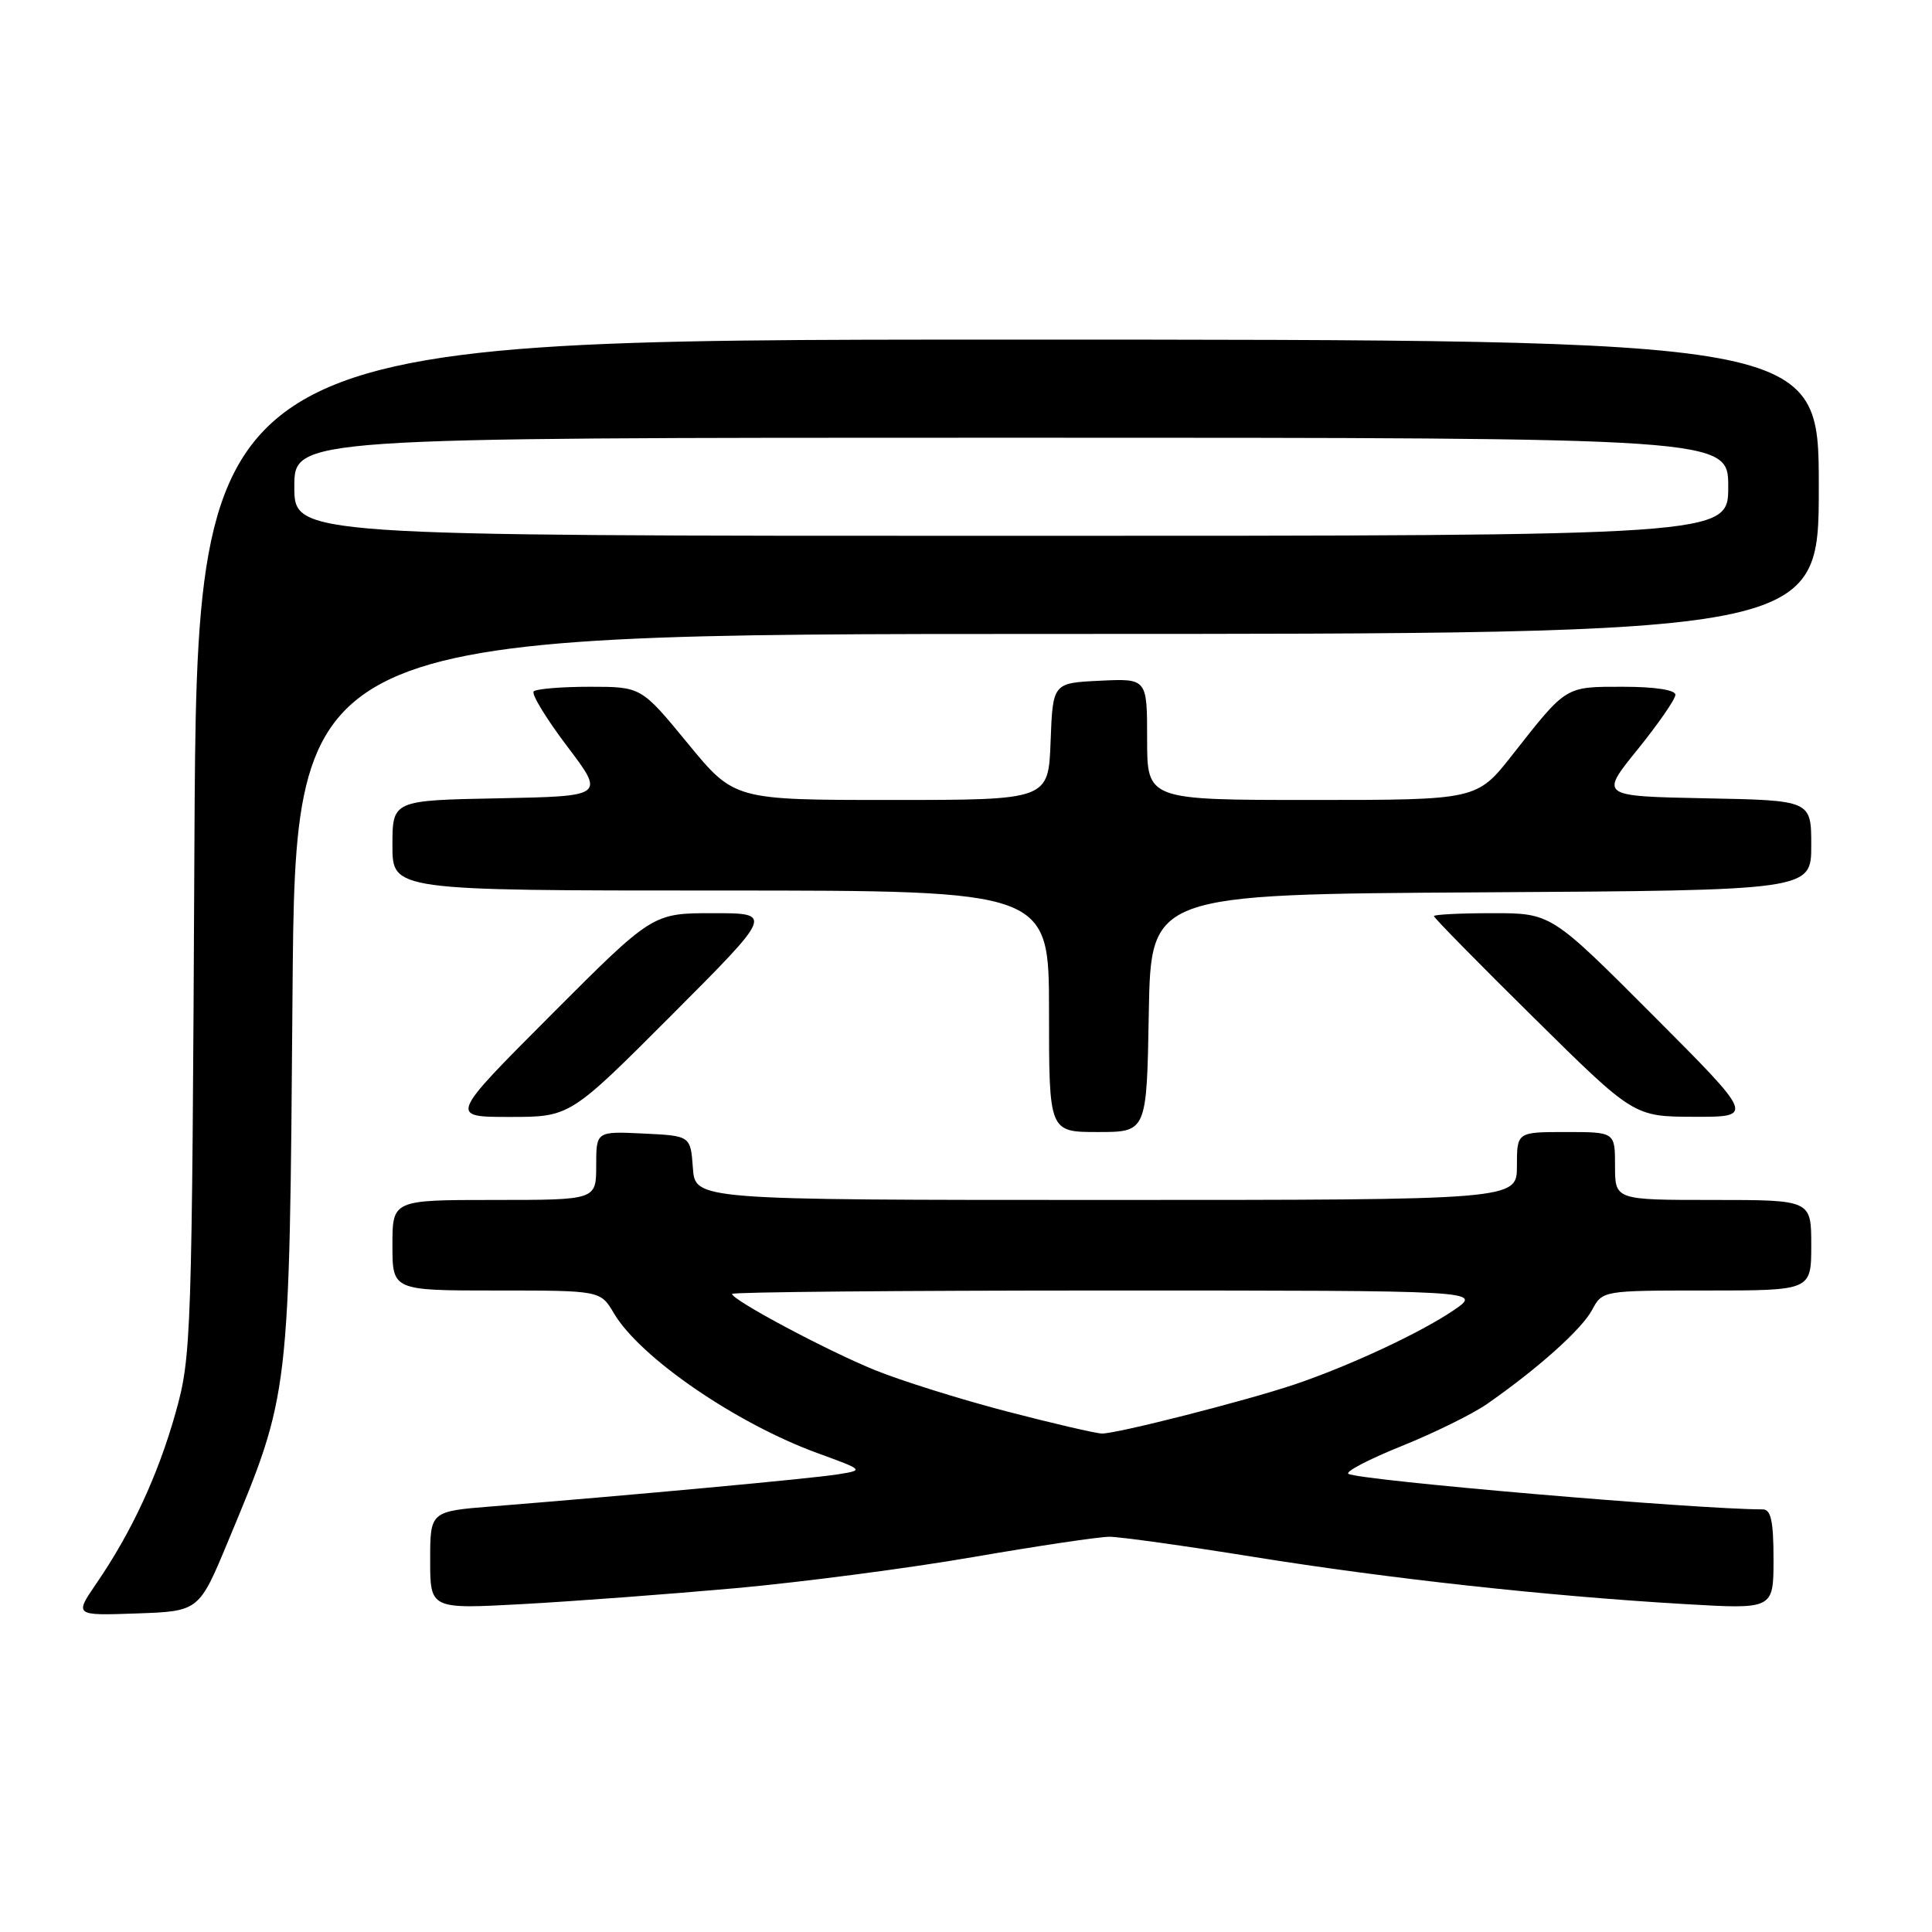 <?xml version="1.0" encoding="UTF-8" standalone="no"?>
<!DOCTYPE svg PUBLIC "-//W3C//DTD SVG 1.1//EN" "http://www.w3.org/Graphics/SVG/1.1/DTD/svg11.dtd" >
<svg xmlns="http://www.w3.org/2000/svg" xmlns:xlink="http://www.w3.org/1999/xlink" version="1.1" viewBox="0 0 256 256">
 <g >
 <path fill="currentColor"
d=" M 30.24 204.18 C 38.44 184.48 38.34 185.31 38.76 131.75 C 39.14 84.00 39.14 84.00 140.07 84.00 C 241.00 84.00 241.00 84.00 241.00 64.50 C 241.00 45.00 241.00 45.00 133.55 45.00 C 26.10 45.00 26.10 45.00 25.76 112.25 C 25.44 177.45 25.36 179.73 23.28 187.15 C 20.96 195.42 17.45 202.99 12.79 209.79 C 9.85 214.08 9.85 214.08 18.11 213.79 C 26.37 213.50 26.37 213.50 30.24 204.18 Z  M 97.50 210.44 C 106.30 209.64 120.47 207.79 129.00 206.31 C 137.53 204.84 145.62 203.63 147.00 203.63 C 148.38 203.63 156.93 204.82 166.00 206.28 C 184.11 209.19 205.08 211.49 223.25 212.55 C 235.00 213.24 235.00 213.24 235.00 206.62 C 235.00 201.57 234.66 200.00 233.58 200.00 C 224.83 200.00 180.11 196.16 178.67 195.29 C 178.22 195.01 181.38 193.36 185.70 191.62 C 190.02 189.88 195.12 187.37 197.03 186.04 C 203.72 181.39 209.58 176.15 210.95 173.59 C 212.34 171.00 212.34 171.00 226.17 171.00 C 240.00 171.00 240.00 171.00 240.00 165.00 C 240.00 159.00 240.00 159.00 227.00 159.00 C 214.00 159.00 214.00 159.00 214.00 154.50 C 214.00 150.00 214.00 150.00 207.50 150.00 C 201.00 150.00 201.00 150.00 201.00 154.50 C 201.00 159.00 201.00 159.00 146.56 159.00 C 92.11 159.00 92.11 159.00 91.81 154.75 C 91.50 150.50 91.50 150.50 85.25 150.20 C 79.00 149.90 79.00 149.90 79.00 154.45 C 79.00 159.00 79.00 159.00 65.50 159.00 C 52.00 159.00 52.00 159.00 52.00 165.00 C 52.00 171.00 52.00 171.00 65.78 171.00 C 79.57 171.00 79.57 171.00 81.36 174.04 C 84.82 179.89 97.59 188.65 108.39 192.57 C 114.50 194.80 114.50 194.80 111.00 195.36 C 107.72 195.90 83.80 198.11 65.25 199.60 C 57.00 200.26 57.00 200.26 57.00 206.74 C 57.00 213.22 57.00 213.22 69.25 212.55 C 75.99 212.18 88.70 211.23 97.50 210.44 Z  M 152.22 134.25 C 152.50 118.50 152.50 118.50 196.25 118.24 C 240.00 117.98 240.00 117.98 240.00 112.02 C 240.00 106.05 240.00 106.05 225.99 105.78 C 211.97 105.50 211.97 105.50 216.99 99.31 C 219.74 95.90 222.00 92.64 222.00 92.06 C 222.00 91.42 219.27 91.00 215.07 91.00 C 207.34 91.00 207.63 90.82 200.40 100.02 C 195.70 106.00 195.70 106.00 173.85 106.00 C 152.00 106.00 152.00 106.00 152.00 97.95 C 152.00 89.90 152.00 89.90 145.75 90.20 C 139.50 90.50 139.50 90.50 139.21 98.25 C 138.92 106.00 138.92 106.00 118.10 106.00 C 97.29 106.00 97.29 106.00 91.13 98.50 C 84.97 91.00 84.97 91.00 78.15 91.00 C 74.40 91.00 71.06 91.28 70.72 91.61 C 70.38 91.95 72.37 95.21 75.13 98.86 C 80.16 105.50 80.16 105.50 66.08 105.78 C 52.00 106.05 52.00 106.05 52.00 112.03 C 52.00 118.00 52.00 118.00 95.50 118.00 C 139.00 118.00 139.00 118.00 139.00 134.00 C 139.00 150.00 139.00 150.00 145.47 150.00 C 151.95 150.00 151.95 150.00 152.22 134.25 Z  M 89.00 134.50 C 102.47 121.00 102.47 121.00 94.47 121.00 C 86.47 121.00 86.47 121.00 73.00 134.50 C 59.53 148.00 59.53 148.00 67.53 148.00 C 75.53 148.00 75.53 148.00 89.00 134.50 Z  M 219.00 134.50 C 205.53 121.00 205.53 121.00 197.76 121.00 C 193.49 121.00 190.00 121.18 190.00 121.39 C 190.00 121.61 195.96 127.68 203.25 134.87 C 216.50 147.96 216.50 147.96 224.49 147.98 C 232.47 148.00 232.47 148.00 219.00 134.50 Z  M 39.00 64.50 C 39.00 58.00 39.00 58.00 134.00 58.00 C 229.00 58.00 229.00 58.00 229.00 64.50 C 229.00 71.00 229.00 71.00 134.00 71.00 C 39.00 71.00 39.00 71.00 39.00 64.50 Z  M 133.32 187.00 C 127.17 185.39 119.36 182.94 115.97 181.56 C 109.62 178.99 97.00 172.26 97.00 171.45 C 97.00 171.20 119.38 171.00 146.73 171.00 C 196.46 171.00 196.46 171.00 192.61 173.62 C 188.21 176.61 178.81 180.99 171.53 183.45 C 165.08 185.62 147.94 189.99 146.00 189.95 C 145.18 189.93 139.47 188.60 133.32 187.00 Z "/>
</g>
</svg>